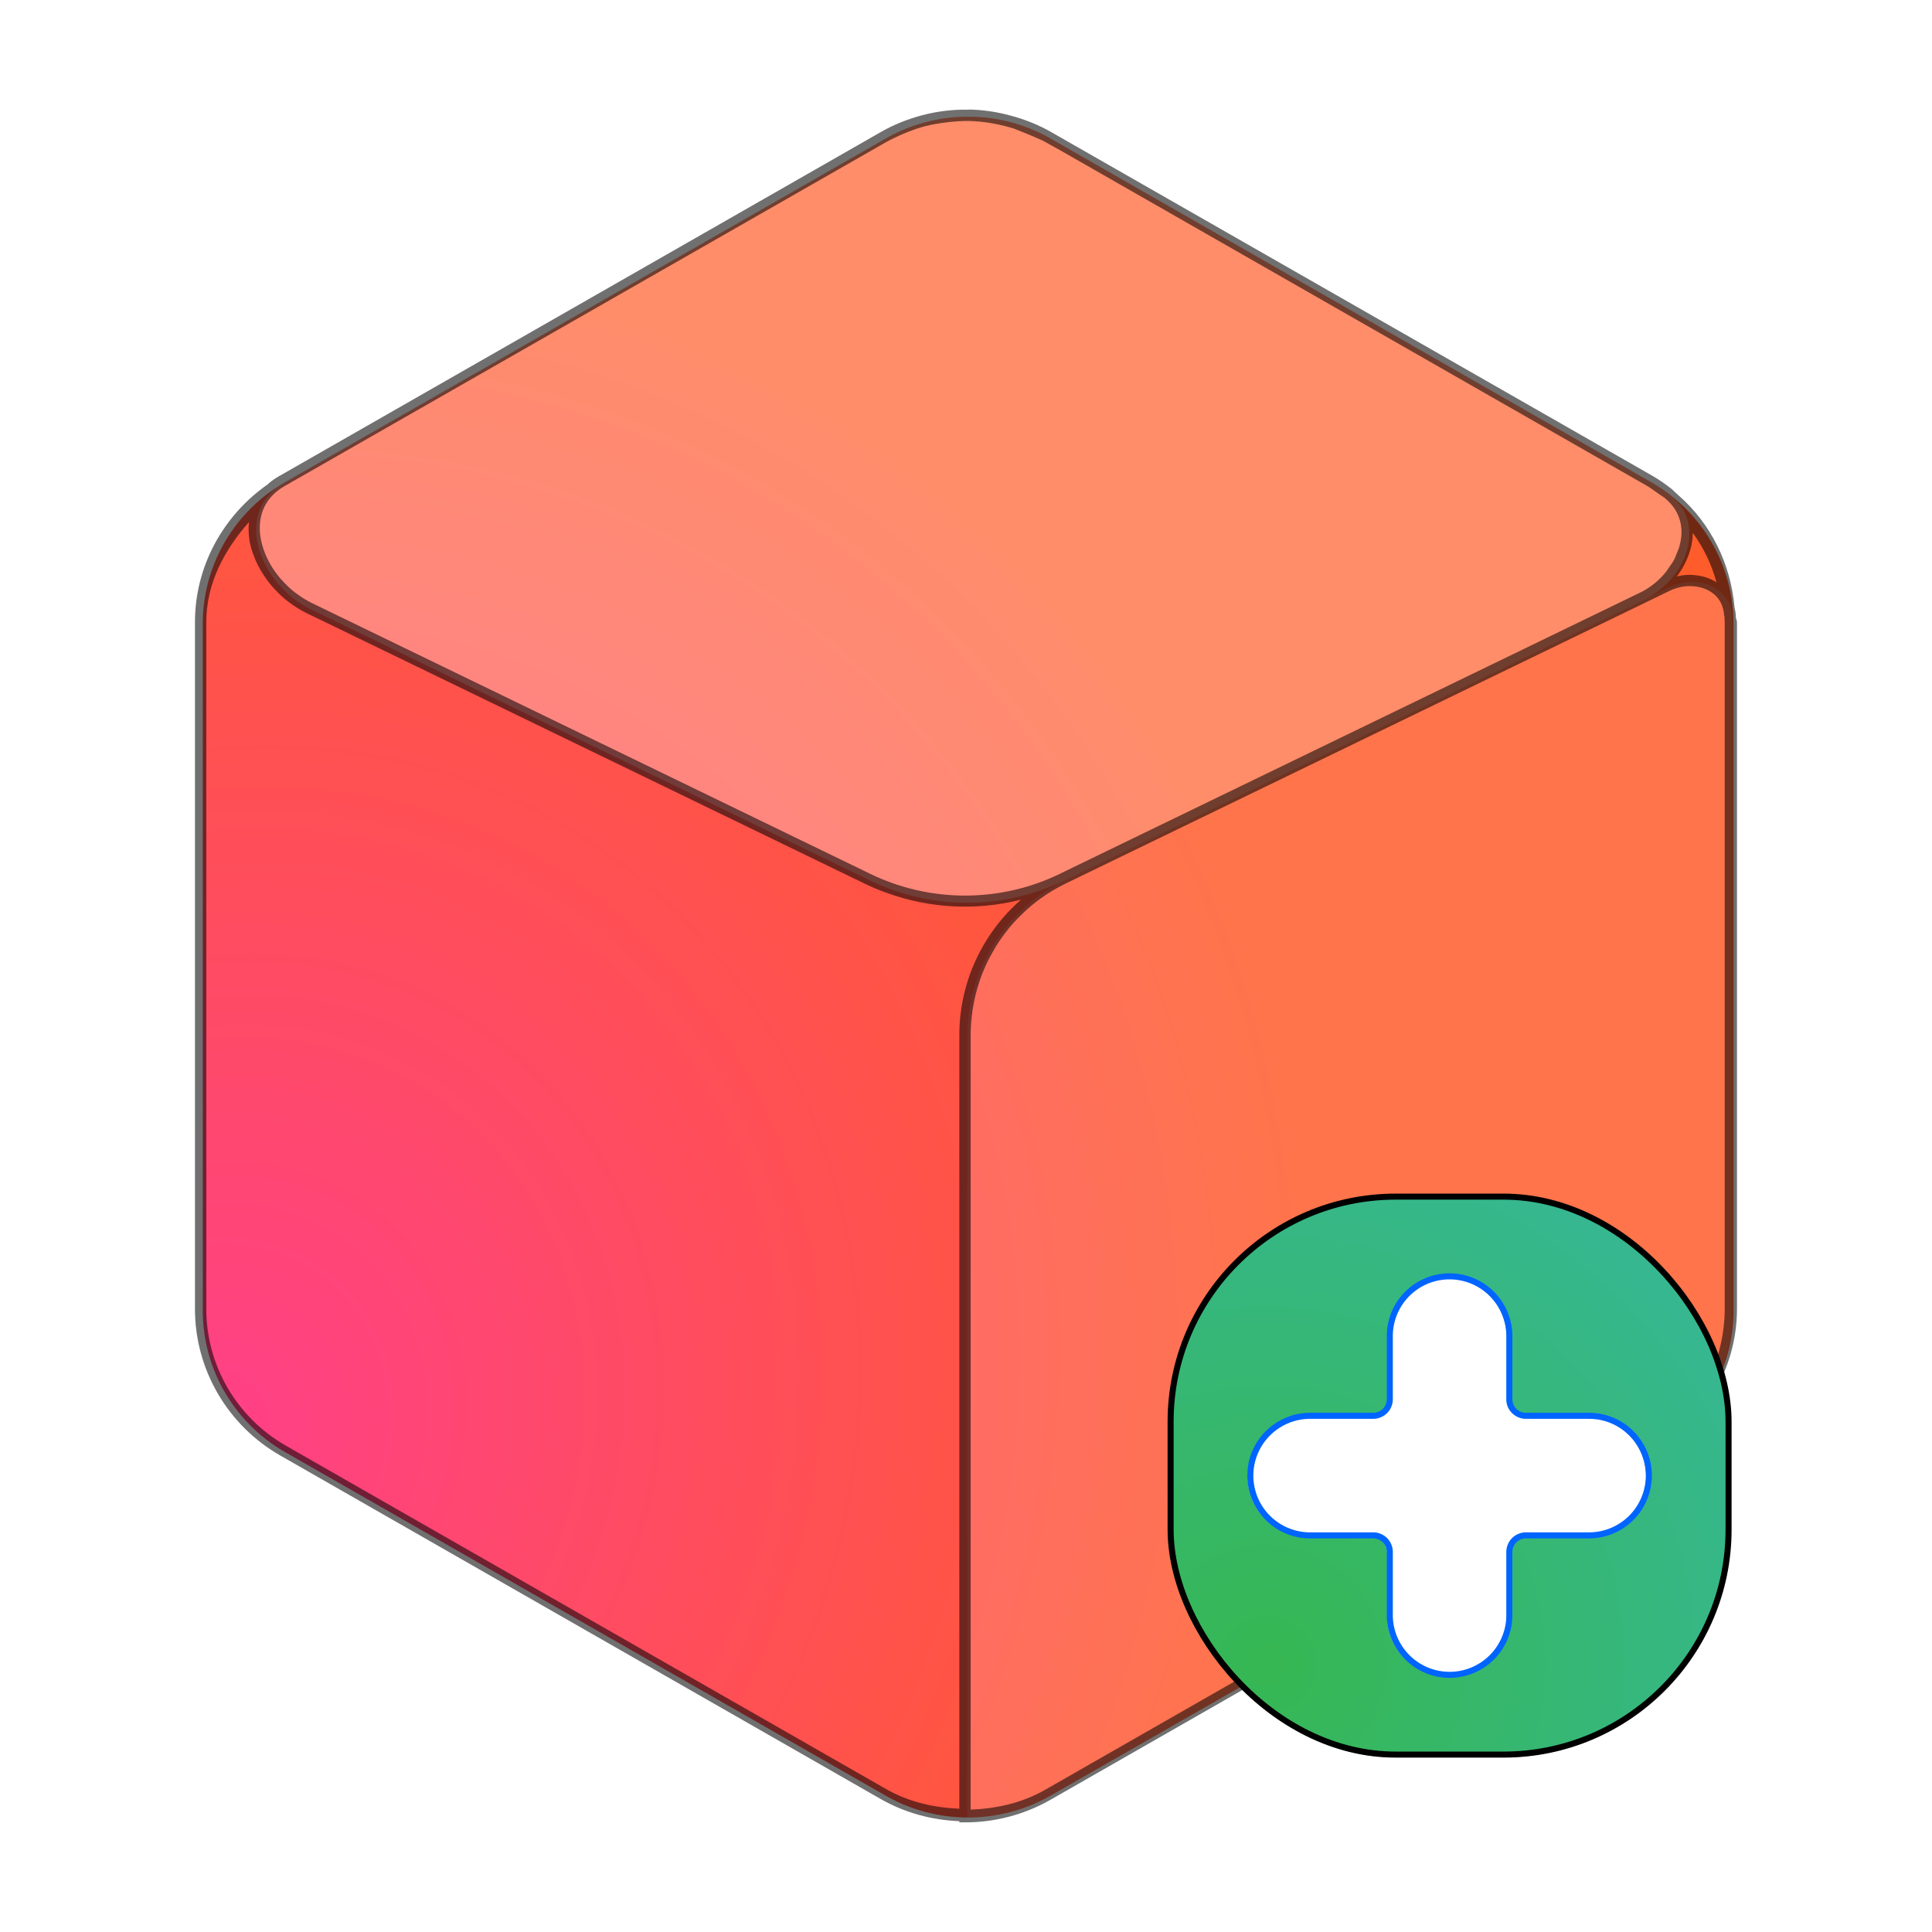 <?xml version="1.0" encoding="UTF-8" standalone="no"?>
<svg
   width="64"
   height="64"
   version="1.1"
   id="svg8"
   sodipodi:docname="acreloaded.svg"
   inkscape:version="1.3.2 (091e20ef0f, 2023-11-25, custom)"
   xmlns:inkscape="http://www.inkscape.org/namespaces/inkscape"
   xmlns:sodipodi="http://sodipodi.sourceforge.net/DTD/sodipodi-0.dtd"
   xmlns:xlink="http://www.w3.org/1999/xlink"
   xmlns="http://www.w3.org/2000/svg"
   xmlns:svg="http://www.w3.org/2000/svg">
  <defs
     id="defs8">
    <inkscape:path-effect
       effect="fillet_chamfer"
       id="path-effect5"
       is_visible="true"
       lpeversion="1"
       nodesatellites_param="F,0,0,1,0,2.112,0,1 @ F,0,1,1,0,0.584,0,1 @ F,0,0,1,0,2.112,0,1 @ F,0,0,1,0,2.112,0,1 @ F,0,0,1,0,0.584,0,1 @ F,0,0,1,0,2.112,0,1 @ F,0,0,1,0,2.112,0,1 @ F,0,1,1,0,0.584,0,1 @ F,0,0,1,0,2.112,0,1 @ F,0,0,1,0,2.112,0,1 @ F,0,1,1,0,0.584,0,1 @ F,0,0,1,0,2.112,0,1"
       radius="0"
       unit="px"
       method="auto"
       mode="F"
       chamfer_steps="1"
       flexible="false"
       use_knot_distance="true"
       apply_no_radius="true"
       apply_with_radius="true"
       only_selected="false"
       hide_knots="false" />
    <linearGradient
       id="linearGradient1"
       inkscape:collect="always">
      <stop
         style="stop-color:#36b752;stop-opacity:1;"
         offset="0"
         id="stop1" />
      <stop
         style="stop-color:#36b798;stop-opacity:1;"
         offset="1"
         id="stop2" />
    </linearGradient>
    <inkscape:path-effect
       effect="fillet_chamfer"
       id="path-effect1"
       is_visible="true"
       lpeversion="1"
       nodesatellites_param="F,0,0,1,0,0,0,1 @ F,0,0,1,0,0,0,1 @ F,0,0,1,0,0,0,1 @ F,0,0,1,0,3.795,0,1 @ F,0,0,1,0,3.815,0,1 @ F,0,0,1,0,3.013,0,1 @ F,0,0,1,0,0,0,1 @ F,0,0,1,0,0,0,1"
       radius="0"
       unit="px"
       method="auto"
       mode="F"
       chamfer_steps="1"
       flexible="false"
       use_knot_distance="true"
       apply_no_radius="true"
       apply_with_radius="true"
       only_selected="false"
       hide_knots="false" />
    <linearGradient
       id="linearGradient9"
       inkscape:collect="always">
      <stop
         style="stop-color:#ff4088;stop-opacity:1;"
         offset="0"
         id="stop9" />
      <stop
         style="stop-color:#ff5c2b;stop-opacity:1;"
         offset="1"
         id="stop10" />
    </linearGradient>
    <inkscape:path-effect
       effect="fillet_chamfer"
       id="path-effect9"
       is_visible="true"
       lpeversion="1"
       nodesatellites_param="F,0,0,1,0,0,0,1 @ F,0,0,1,0,0,0,1 @ F,0,0,1,0,0,0,1 @ F,0,0,1,0,0,0,1 @ F,0,0,1,0,6.146,0,1 @ F,0,0,1,0,0,0,1 @ F,0,0,1,0,0,0,1 @ F,0,0,1,0,0,0,1"
       radius="0"
       unit="px"
       method="auto"
       mode="F"
       chamfer_steps="1"
       flexible="false"
       use_knot_distance="true"
       apply_no_radius="true"
       apply_with_radius="true"
       only_selected="false"
       hide_knots="false" />
    <inkscape:path-effect
       effect="fillet_chamfer"
       id="path-effect8"
       is_visible="true"
       lpeversion="1"
       nodesatellites_param="F,0,0,1,0,1.989,0,1 @ F,0,0,1,0,3.85,0,1 @ F,0,0,1,0,0,0,1 @ F,0,0,1,0,0,0,1 @ F,0,0,1,0,0,0,1 @ F,0,0,1,0,0,0,1 @ F,0,0,1,0,0,0,1"
       radius="0"
       unit="px"
       method="auto"
       mode="F"
       chamfer_steps="1"
       flexible="false"
       use_knot_distance="true"
       apply_no_radius="true"
       apply_with_radius="true"
       only_selected="false"
       hide_knots="false" />
    <radialGradient
       inkscape:collect="always"
       xlink:href="#linearGradient9"
       id="radialGradient10"
       cx="5.3"
       cy="45.724"
       fx="5.3"
       fy="45.724"
       r="27"
       gradientTransform="matrix(1.142,0.659,-0.733,1.269,34.416,-14.089)"
       gradientUnits="userSpaceOnUse" />
    <radialGradient
       inkscape:collect="always"
       xlink:href="#linearGradient1"
       id="radialGradient2"
       cx="42.615"
       cy="55.61"
       fx="42.615"
       fy="55.61"
       r="9.842"
       gradientUnits="userSpaceOnUse"
       gradientTransform="matrix(2.015,-0.54,0.54,2.015,-73.873,-33.855)" />
    <inkscape:path-effect
       effect="fillet_chamfer"
       id="path-effect5-3"
       is_visible="true"
       lpeversion="1"
       nodesatellites_param="F,0,0,1,0,2.112,0,1 @ F,0,1,1,0,0.584,0,1 @ F,0,0,1,0,2.112,0,1 @ F,0,0,1,0,2.112,0,1 @ F,0,0,1,0,0.584,0,1 @ F,0,0,1,0,2.112,0,1 @ F,0,0,1,0,2.112,0,1 @ F,0,1,1,0,0.584,0,1 @ F,0,0,1,0,2.112,0,1 @ F,0,0,1,0,2.112,0,1 @ F,0,1,1,0,0.584,0,1 @ F,0,0,1,0,2.112,0,1"
       radius="0"
       unit="px"
       method="auto"
       mode="F"
       chamfer_steps="1"
       flexible="false"
       use_knot_distance="true"
       apply_no_radius="true"
       apply_with_radius="true"
       only_selected="false"
       hide_knots="false" />
    <radialGradient
       inkscape:collect="always"
       xlink:href="#linearGradient1"
       id="radialGradient2-6"
       cx="42.615"
       cy="55.61"
       fx="42.615"
       fy="55.61"
       r="9.842"
       gradientUnits="userSpaceOnUse"
       gradientTransform="matrix(2.015,-0.54,0.54,2.015,-73.944,-33.906)" />
    <inkscape:path-effect
       effect="fillet_chamfer"
       id="path-effect8-3"
       is_visible="true"
       lpeversion="1"
       nodesatellites_param="F,0,0,1,0,1.989,0,1 @ F,0,0,1,0,3.85,0,1 @ F,0,0,1,0,0,0,1 @ F,0,0,1,0,0,0,1 @ F,0,0,1,0,0,0,1 @ F,0,0,1,0,0,0,1 @ F,0,0,1,0,0,0,1"
       radius="0"
       unit="px"
       method="auto"
       mode="F"
       chamfer_steps="1"
       flexible="false"
       use_knot_distance="true"
       apply_no_radius="true"
       apply_with_radius="true"
       only_selected="false"
       hide_knots="false" />
    <inkscape:path-effect
       effect="fillet_chamfer"
       id="path-effect1-5"
       is_visible="true"
       lpeversion="1"
       nodesatellites_param="F,0,0,1,0,0,0,1 @ F,0,0,1,0,0,0,1 @ F,0,0,1,0,0,0,1 @ F,0,0,1,0,3.795,0,1 @ F,0,0,1,0,3.815,0,1 @ F,0,0,1,0,3.013,0,1 @ F,0,0,1,0,0,0,1 @ F,0,0,1,0,0,0,1"
       radius="0"
       unit="px"
       method="auto"
       mode="F"
       chamfer_steps="1"
       flexible="false"
       use_knot_distance="true"
       apply_no_radius="true"
       apply_with_radius="true"
       only_selected="false"
       hide_knots="false" />
    <filter
       inkscape:collect="always"
       style="color-interpolation-filters:sRGB"
       id="filter9"
       x="-0.067"
       y="-0.061"
       width="1.135"
       height="1.121">
      <feGaussianBlur
         inkscape:collect="always"
         stdDeviation="1.528"
         id="feGaussianBlur9" />
    </filter>
    <inkscape:path-effect
       effect="fillet_chamfer"
       id="path-effect5-3-3"
       is_visible="true"
       lpeversion="1"
       nodesatellites_param="F,0,0,1,0,2.112,0,1 @ F,0,1,1,0,0.584,0,1 @ F,0,0,1,0,2.112,0,1 @ F,0,0,1,0,2.112,0,1 @ F,0,0,1,0,0.584,0,1 @ F,0,0,1,0,2.112,0,1 @ F,0,0,1,0,2.112,0,1 @ F,0,1,1,0,0.584,0,1 @ F,0,0,1,0,2.112,0,1 @ F,0,0,1,0,2.112,0,1 @ F,0,1,1,0,0.584,0,1 @ F,0,0,1,0,2.112,0,1"
       radius="0"
       unit="px"
       method="auto"
       mode="F"
       chamfer_steps="1"
       flexible="false"
       use_knot_distance="true"
       apply_no_radius="true"
       apply_with_radius="true"
       only_selected="false"
       hide_knots="false" />
    <filter
       inkscape:collect="always"
       style="color-interpolation-filters:sRGB"
       id="filter10"
       x="-0.119"
       y="-0.119"
       width="1.238"
       height="1.238">
      <feGaussianBlur
         inkscape:collect="always"
         stdDeviation="0.653"
         id="feGaussianBlur10" />
    </filter>
    <filter
       inkscape:collect="always"
       style="color-interpolation-filters:sRGB"
       id="filter11"
       x="-0.092"
       y="-0.092"
       width="1.184"
       height="1.184">
      <feGaussianBlur
         inkscape:collect="always"
         stdDeviation="0.666"
         id="feGaussianBlur11" />
    </filter>
  </defs>
  <sodipodi:namedview
     id="namedview8"
     pagecolor="#505050"
     bordercolor="#eeeeee"
     borderopacity="1"
     inkscape:showpageshadow="0"
     inkscape:pageopacity="0"
     inkscape:pagecheckerboard="0"
     inkscape:deskcolor="#505050"
     inkscape:zoom="5.6568543"
     inkscape:cx="25.544232"
     inkscape:cy="30.847533"
     inkscape:window-width="1920"
     inkscape:window-height="1020"
     inkscape:window-x="0"
     inkscape:window-y="0"
     inkscape:window-maximized="1"
     inkscape:current-layer="svg8" />
  <path
     style="fill:url(#radialGradient10);stroke-width:0.939"
     d="M 32.198,3.869 A 5.468,5.418 0 0 0 29.336,4.592 L 9.451,15.969 a 5.468,5.418 0 0 0 -2.734,4.692 v 22.753 a 5.468,5.418 0 0 0 2.734,4.692 L 29.336,59.482 a 5.468,5.418 0 0 0 5.467,0 L 54.69,48.105 a 5.468,5.418 0 0 0 2.734,-4.692 V 20.661 A 5.468,5.418 0 0 0 54.69,15.969 L 34.803,4.592 A 5.468,5.418 0 0 0 32.198,3.869 Z"
     id="path2" />
  <path
     style="opacity:0.3;fill:#ffffff"
     d="M 32.129,0.97 C 31.061,0.945 30.008,1.232 29.082,1.761 L 7.895,13.878 c -0.001,7.52e-4 -0.003,0.002 -0.004,0.002 -1.784,1.027 -0.908,3.561 0.978,4.475 l 19.698,9.551 a 7.873,7.873 0.012 0 0 6.867,0.002 L 55.886,18.003 c 1.498,-0.725 2.211,-2.675 0.919,-3.694 -0.213,-0.168 -0.439,-0.321 -0.675,-0.457 L 34.938,1.735 C 34.094,1.253 33.104,0.993 32.129,0.97 Z"
     id="path3"
     sodipodi:nodetypes="ccccccccc"
     inkscape:path-effect="#path-effect1"
     inkscape:original-d="M 32.128861,0.97043303 C 31.060976,0.94529347 30.00775,1.2324824 29.082433,1.7612967 L 7.8946962,13.87824 C 6.7818587,14.518075 5.9409464,15.520242 5.4540149,16.700299 L 32,29.571427 58.597899,16.689392 C 58.109727,15.509955 57.242847,14.490488 56.129444,13.851834 L 34.938275,1.7352762 C 34.093676,1.2526096 33.10359,0.99306283 32.128861,0.97043303 Z"
     transform="matrix(0.939,0,0,0.939,1.99,2.96)" />
  <path
     style="opacity:0.15;fill:#ffffff"
     d="M 56.765,17.57 35.465,27.892 A 6.144,6.144 122.072 0 0 32,33.422 V 60.994 c 1.021,0.001 2.024,-0.263 2.909,-0.767 l 21.18,-12.115 c 1.802,-1.031 2.912,-2.936 2.911,-4.997 V 18.885 c -1.58e-4,-0.085 -0.002,-0.169 -0.006,-0.253 -0.052,-1.091 -1.24,-1.541 -2.229,-1.062 z"
     id="path4"
     inkscape:original-d="M 58.55443,16.702504 32,29.571427 V 60.99442 c 1.020682,0.0013 2.023769,-0.263346 2.908717,-0.767299 l 21.17979,-12.114955 c 1.801739,-1.030745 2.911611,-2.935701 2.911492,-4.997211 V 18.885043 c -0.0014,-0.752548 -0.155542,-1.487024 -0.445569,-2.182539 z"
     inkscape:path-effect="#path-effect8"
     sodipodi:nodetypes="cccccccc"
     transform="matrix(0.939,0,0,0.939,1.99,2.96)" />
  <rect
     style="fill:url(#radialGradient2);stroke-width:0.66"
     width="18.483"
     height="18.483"
     x="38.76"
     y="39.731"
     rx="7.457"
     ry="7.457"
     id="rect5" />
  <path
     d="m 46.891,44.083 v 2.224 a 0.584,0.584 135 0 1 -0.584,0.584 H 44.083 a 2.112,2.112 135 0 0 -2.112,2.112 2.109,2.109 44.919 0 0 2.112,2.106 h 2.224 a 0.584,0.584 45 0 1 0.584,0.584 v 2.224 a 2.112,2.112 45 0 0 2.112,2.112 2.109,2.109 134.919 0 0 2.106,-2.112 v -2.224 a 0.584,0.584 135 0 1 0.584,-0.584 H 53.917 A 2.112,2.112 135 0 0 56.029,48.997 2.109,2.109 44.919 0 0 53.917,46.891 H 51.693 A 0.584,0.584 45 0 1 51.109,46.307 V 44.083 a 2.112,2.112 45 0 0 -2.112,-2.112 2.109,2.109 134.919 0 0 -2.106,2.112 z"
     style="fill:#ffffff;stroke-width:0.703"
     id="path5"
     inkscape:path-effect="#path-effect5"
     inkscape:original-d="m 46.890625,41.970703 c 0,1.639974 0,3.279948 0,4.919922 -1.639974,0 -3.279948,0 -4.919922,0 0,1.40625 0,2.8125 0,4.21875 1.639974,0 3.279948,0 4.919922,0 0,1.639974 0,3.279948 0,4.919922 1.40625,0 2.8125,0 4.21875,0 0,-1.639974 0,-3.279948 0,-4.919922 1.639974,0 3.279948,0 4.919922,0 0,-1.40625 0,-2.8125 0,-4.21875 -1.639974,0 -3.279948,0 -4.919922,0 0,-1.639974 0,-3.279948 0,-4.919922 -1.40625,0 -2.8125,0 -4.21875,0 z"
     transform="matrix(0.939,0,0,0.939,1.99,2.96)" />
  <path
     id="path8"
     style="color:#000000;mix-blend-mode:normal;fill:#000000;-inkscape-stroke:none;filter:url(#filter9);opacity:0.749"
     d="m 32.098,0.713 c -0.032,-7.2794e-4 -0.062,0.004 -0.094,0.004 -0.535,-0.008 -1.066,0.059 -1.578,0.193 -0.514,0.134 -1.013,0.333 -1.479,0.6 l -0.002,0.002 -0.037,0.021 -0.004,0.002 -21.182,12.113 -0.004,0.002 -0.004,0.002 c -0.121,0.07 -0.233,0.148 -0.332,0.23 -0.017,0.014 -0.029,0.031 -0.045,0.045 -1.595,1.11 -2.578,2.912 -2.578,4.867 v 24.23 c -7.198e-4,2.133 1.147,4.105 3.01,5.172 L 28.947,60.312 c 0.862,0.493 1.816,0.747 2.777,0.783 v 0.043 h 0.199 c 1.055,0.001 2.094,-0.272 3.01,-0.793 L 56.113,48.23 c 0.473,-0.27 0.898,-0.6 1.271,-0.975 6.51e-4,-6.53e-4 0.001,-0.001 0.002,-0.002 6.52e-4,-6.44e-4 0.001,-0.001 0.002,-0.002 0.251,-0.252 0.469,-0.532 0.67,-0.822 0.064,-0.09 0.125,-0.181 0.184,-0.273 0.037,-0.061 0.074,-0.121 0.109,-0.184 0.514,-0.884 0.807,-1.891 0.807,-2.947 V 18.795 c -1.2e-5,-0.061 -0.037,-0.113 -0.039,-0.174 -6.65e-4,-0.018 -0.001,-0.036 -0.002,-0.055 -0.005,-0.101 -0.023,-0.195 -0.045,-0.287 -0.135,-1.537 -0.828,-2.957 -1.984,-3.963 -0.033,-0.036 -0.075,-0.067 -0.111,-0.102 -0.001,-9.23e-4 -0.001,-0.003 -0.002,-0.004 l -0.002,-0.002 c -0.003,-0.003 -0.004,-0.007 -0.008,-0.01 l -0.031,-0.025 c -0.028,-0.025 -0.052,-0.052 -0.082,-0.076 -0.008,-0.007 -0.019,-0.013 -0.027,-0.02 -0.212,-0.166 -0.434,-0.32 -0.67,-0.455 L 34.963,1.506 C 34.519,1.252 34.037,1.06 33.539,0.928 33.071,0.799 32.588,0.724 32.098,0.713 Z m -0.049,0.402 c 0.538,0.012 1.079,0.108 1.598,0.268 0.321,0.125 0.655,0.261 1.027,0.43 9.97e-4,5.331e-4 -0.032,-0.018 -0.031,-0.018 0.039,0.021 0.082,0.036 0.121,0.059 C 34.735,1.84 34.702,1.825 34.674,1.812 34.655,1.802 35.248,2.13 35.264,2.139 L 55.955,13.971 c 0.153,0.088 0.294,0.194 0.438,0.297 l 0.002,0.002 c 0.074,0.052 0.139,0.09 0.186,0.125 h 0.002 c 0.007,0.006 0.016,0.01 0.023,0.016 L 56.703,14.5 c 0.373,0.343 0.521,0.772 0.494,1.223 -8.4e-5,0.001 8.6e-5,0.003 0,0.004 -0.009,0.142 -0.038,0.285 -0.08,0.43 -0.018,0.06 -0.047,0.118 -0.07,0.178 -0.037,0.095 -0.069,0.189 -0.119,0.281 -0.045,0.082 -0.104,0.158 -0.158,0.236 -0.042,0.06 -0.077,0.124 -0.125,0.182 -0.112,0.136 -0.239,0.265 -0.379,0.381 -0.005,0.004 -0.009,0.008 -0.014,0.012 -0.006,0.005 -0.013,0.009 -0.02,0.014 -0.134,0.107 -0.278,0.204 -0.434,0.285 l -20.5,9.934 -0.002,0.002 -0.008,0.004 -0.02,0.01 c -2.113,1.023 -4.577,1.022 -6.689,-0.002 L 8.881,18.121 C 8.689,18.028 8.511,17.914 8.344,17.789 8.322,17.773 8.299,17.759 8.277,17.742 8.118,17.618 7.974,17.478 7.842,17.332 7.825,17.313 7.806,17.295 7.789,17.275 7.661,17.128 7.549,16.971 7.451,16.811 c -0.014,-0.023 -0.028,-0.047 -0.041,-0.07 -0.092,-0.162 -0.167,-0.327 -0.225,-0.494 -0.009,-0.025 -0.018,-0.049 -0.025,-0.074 -0.053,-0.169 -0.089,-0.336 -0.105,-0.5 -0.002,-0.02 -0.002,-0.039 -0.004,-0.059 -0.038,-0.543 0.134,-1.048 0.586,-1.422 v -0.002 C 7.72,14.122 7.812,14.059 7.914,14 L 29.107,1.881 c 0.001,-7.556e-4 0.003,-0.001 0.004,-0.002 0.203,-0.116 0.415,-0.215 0.629,-0.307 0.046,-0.02 0.091,-0.039 0.137,-0.057 0.209,-0.083 0.42,-0.157 0.637,-0.215 0.017,-0.004 0.032,-0.006 0.049,-0.01 0.175,-0.045 0.353,-0.074 0.531,-0.102 0.402,-0.06 0.743,-0.074 0.955,-0.074 z M 6.664,15.266 c -0.029,0.293 -0.008,0.595 0.07,0.891 0.012,0.046 0.03,0.092 0.045,0.139 0.004,0.013 0.004,0.026 0.008,0.039 0.005,0.016 0.016,0.031 0.021,0.047 0.066,0.189 0.15,0.375 0.252,0.555 0.016,0.029 0.034,0.056 0.051,0.084 0.11,0.182 0.234,0.358 0.377,0.523 0.015,0.017 0.031,0.034 0.047,0.051 0.154,0.171 0.322,0.331 0.508,0.475 0.01,0.008 0.021,0.014 0.031,0.021 0.195,0.148 0.405,0.281 0.631,0.391 L 28.404,28.031 c 0.249,0.121 0.503,0.226 0.76,0.316 1.525,0.555 3.175,0.634 4.736,0.24 -1.361,1.187 -2.176,2.92 -2.176,4.779 V 60.656 C 30.835,60.619 29.944,60.421 29.146,59.965 L 7.969,47.85 C 6.229,46.854 5.158,45.015 5.158,43.025 V 18.795 c 5.6e-6,-1.357 0.629,-2.538 1.506,-3.529 z m 50.936,0.381 c 0.385,0.532 0.659,1.103 0.834,1.74 -0.214,-0.134 -0.458,-0.216 -0.719,-0.244 -0.006,-9.7e-4 -0.013,-0.001 -0.02,-0.002 -0.083,-0.012 -0.167,-0.016 -0.254,-0.014 -0.134,0.004 -0.269,0.025 -0.404,0.057 0.207,-0.274 0.364,-0.577 0.459,-0.891 0.007,-0.024 0.017,-0.047 0.023,-0.07 0.051,-0.189 0.079,-0.383 0.08,-0.576 z m -0.146,1.879 c 0.167,-0.005 0.328,0.015 0.477,0.061 0.148,0.045 0.283,0.115 0.396,0.205 0.055,0.043 0.105,0.093 0.148,0.146 0.132,0.162 0.212,0.369 0.23,0.623 9.28e-4,0.021 0.013,0.038 0.014,0.059 0.003,0.07 0.006,0.14 0.006,0.211 v 24.23 c 1.3e-5,0.221 -0.017,0.44 -0.043,0.656 -0.009,0.073 -0.021,0.146 -0.033,0.219 -0.023,0.146 -0.053,0.291 -0.088,0.434 -0.018,0.075 -0.035,0.15 -0.057,0.225 -0.053,0.184 -0.116,0.366 -0.188,0.543 -0.006,0.016 -0.011,0.033 -0.018,0.049 -0.019,0.045 -0.042,0.088 -0.062,0.133 -0.066,0.147 -0.138,0.291 -0.217,0.432 -0.041,0.073 -0.085,0.145 -0.129,0.217 -0.074,0.12 -0.155,0.237 -0.238,0.352 -0.046,0.063 -0.09,0.127 -0.139,0.188 -0.129,0.161 -0.264,0.318 -0.41,0.465 -6.52e-4,6.54e-4 -0.001,0.001 -0.002,0.002 -0.349,0.349 -0.746,0.658 -1.188,0.91 L 34.734,59.998 c -0.794,0.452 -1.698,0.657 -2.611,0.689 V 33.367 c 0,-0.27 0.021,-0.536 0.057,-0.799 0.002,-0.015 0.002,-0.03 0.004,-0.045 0.001,-0.01 0.004,-0.019 0.006,-0.029 0.037,-0.252 0.09,-0.498 0.158,-0.74 0.004,-0.015 0.007,-0.03 0.012,-0.045 7.49e-4,-0.003 0.001,-0.005 0.002,-0.008 0.075,-0.258 0.169,-0.51 0.277,-0.754 0.106,-0.237 0.23,-0.466 0.365,-0.688 0.01,-0.016 0.017,-0.033 0.027,-0.049 0.136,-0.217 0.286,-0.423 0.449,-0.621 0.009,-0.011 0.018,-0.024 0.027,-0.035 0.002,-0.003 0.004,-0.005 0.006,-0.008 0.158,-0.188 0.331,-0.365 0.512,-0.533 0.021,-0.019 0.04,-0.04 0.061,-0.059 6.85e-4,-6.19e-4 0.001,-0.001 0.002,-0.002 0.193,-0.174 0.398,-0.336 0.615,-0.484 0.007,-0.005 0.014,-0.011 0.021,-0.016 0.222,-0.151 0.457,-0.287 0.701,-0.408 0.007,-0.003 0.013,-0.008 0.02,-0.012 l 0.02,-0.01 c 0.005,-0.002 0.009,-0.004 0.012,-0.006 l 0.004,-0.002 2,-0.969 18.5,-8.965 0.002,-0.002 0.006,-0.002 0.789,-0.383 c 0.222,-0.107 0.453,-0.163 0.676,-0.17 z"
     transform="matrix(0.939,0,0,0.939,1.99,2.96)" />
  <rect
     style="fill:url(#radialGradient2-6);stroke-width:0.66"
     width="18.483"
     height="18.483"
     x="38.689"
     y="39.679"
     rx="7.457"
     ry="7.457"
     id="rect5-0" />
  <path
     d="m 46.891,44.083 v 2.224 a 0.584,0.584 135 0 1 -0.584,0.584 H 44.083 a 2.112,2.112 135 0 0 -2.112,2.112 2.109,2.109 44.919 0 0 2.112,2.106 h 2.224 a 0.584,0.584 45 0 1 0.584,0.584 v 2.224 a 2.112,2.112 45 0 0 2.112,2.112 2.109,2.109 134.919 0 0 2.106,-2.112 v -2.224 a 0.584,0.584 135 0 1 0.584,-0.584 H 53.917 A 2.112,2.112 135 0 0 56.029,48.997 2.109,2.109 44.919 0 0 53.917,46.891 H 51.693 A 0.584,0.584 45 0 1 51.109,46.307 V 44.083 a 2.112,2.112 45 0 0 -2.112,-2.112 2.109,2.109 134.919 0 0 -2.106,2.112 z"
     style="fill:#ffffff;stroke-width:0.703"
     id="path5-9"
     inkscape:path-effect="#path-effect5-3"
     inkscape:original-d="m 46.890625,41.970703 c 0,1.639974 0,3.279948 0,4.919922 -1.639974,0 -3.279948,0 -4.919922,0 0,1.40625 0,2.8125 0,4.21875 1.639974,0 3.279948,0 4.919922,0 0,1.639974 0,3.279948 0,4.919922 1.40625,0 2.8125,0 4.21875,0 0,-1.639974 0,-3.279948 0,-4.919922 1.639974,0 3.279948,0 4.919922,0 0,-1.40625 0,-2.8125 0,-4.21875 -1.639974,0 -3.279948,0 -4.919922,0 0,-1.639974 0,-3.279948 0,-4.919922 -1.40625,0 -2.8125,0 -4.21875,0 z"
     transform="matrix(0.939,0,0,0.939,1.919,2.909)" />
  <rect
     style="fill:none;stroke-width:0.2;stroke:#000000;stroke-opacity:1;stroke-dasharray:none;filter:url(#filter11)"
     width="18.483"
     height="18.483"
     x="38.778"
     y="39.64"
     rx="7.457"
     ry="7.457"
     id="rect5-0-2" />
  <path
     d="m 46.891,44.083 v 2.224 a 0.584,0.584 135 0 1 -0.584,0.584 H 44.083 a 2.112,2.112 135 0 0 -2.112,2.112 2.109,2.109 44.919 0 0 2.112,2.106 h 2.224 a 0.584,0.584 45 0 1 0.584,0.584 v 2.224 a 2.112,2.112 45 0 0 2.112,2.112 2.109,2.109 134.919 0 0 2.106,-2.112 v -2.224 a 0.584,0.584 135 0 1 0.584,-0.584 H 53.917 A 2.112,2.112 135 0 0 56.029,48.997 2.109,2.109 44.919 0 0 53.917,46.891 H 51.693 A 0.584,0.584 45 0 1 51.109,46.307 V 44.083 a 2.112,2.112 45 0 0 -2.112,-2.112 2.109,2.109 134.919 0 0 -2.106,2.112 z"
     style="fill:none;stroke-width:0.213;stroke:#0064ff;stroke-opacity:1;stroke-dasharray:none;filter:url(#filter10)"
     id="path5-9-6"
     inkscape:path-effect="#path-effect5-3-3"
     inkscape:original-d="m 46.890625,41.970703 c 0,1.639974 0,3.279948 0,4.919922 -1.639974,0 -3.279948,0 -4.919922,0 0,1.40625 0,2.8125 0,4.21875 1.639974,0 3.279948,0 4.919922,0 0,1.639974 0,3.279948 0,4.919922 1.40625,0 2.8125,0 4.21875,0 0,-1.639974 0,-3.279948 0,-4.919922 1.639974,0 3.279948,0 4.919922,0 0,-1.40625 0,-2.8125 0,-4.21875 -1.639974,0 -3.279948,0 -4.919922,0 0,-1.639974 0,-3.279948 0,-4.919922 -1.40625,0 -2.8125,0 -4.21875,0 z"
     transform="matrix(0.939,0,0,0.939,2.008,2.87)" />
</svg>
